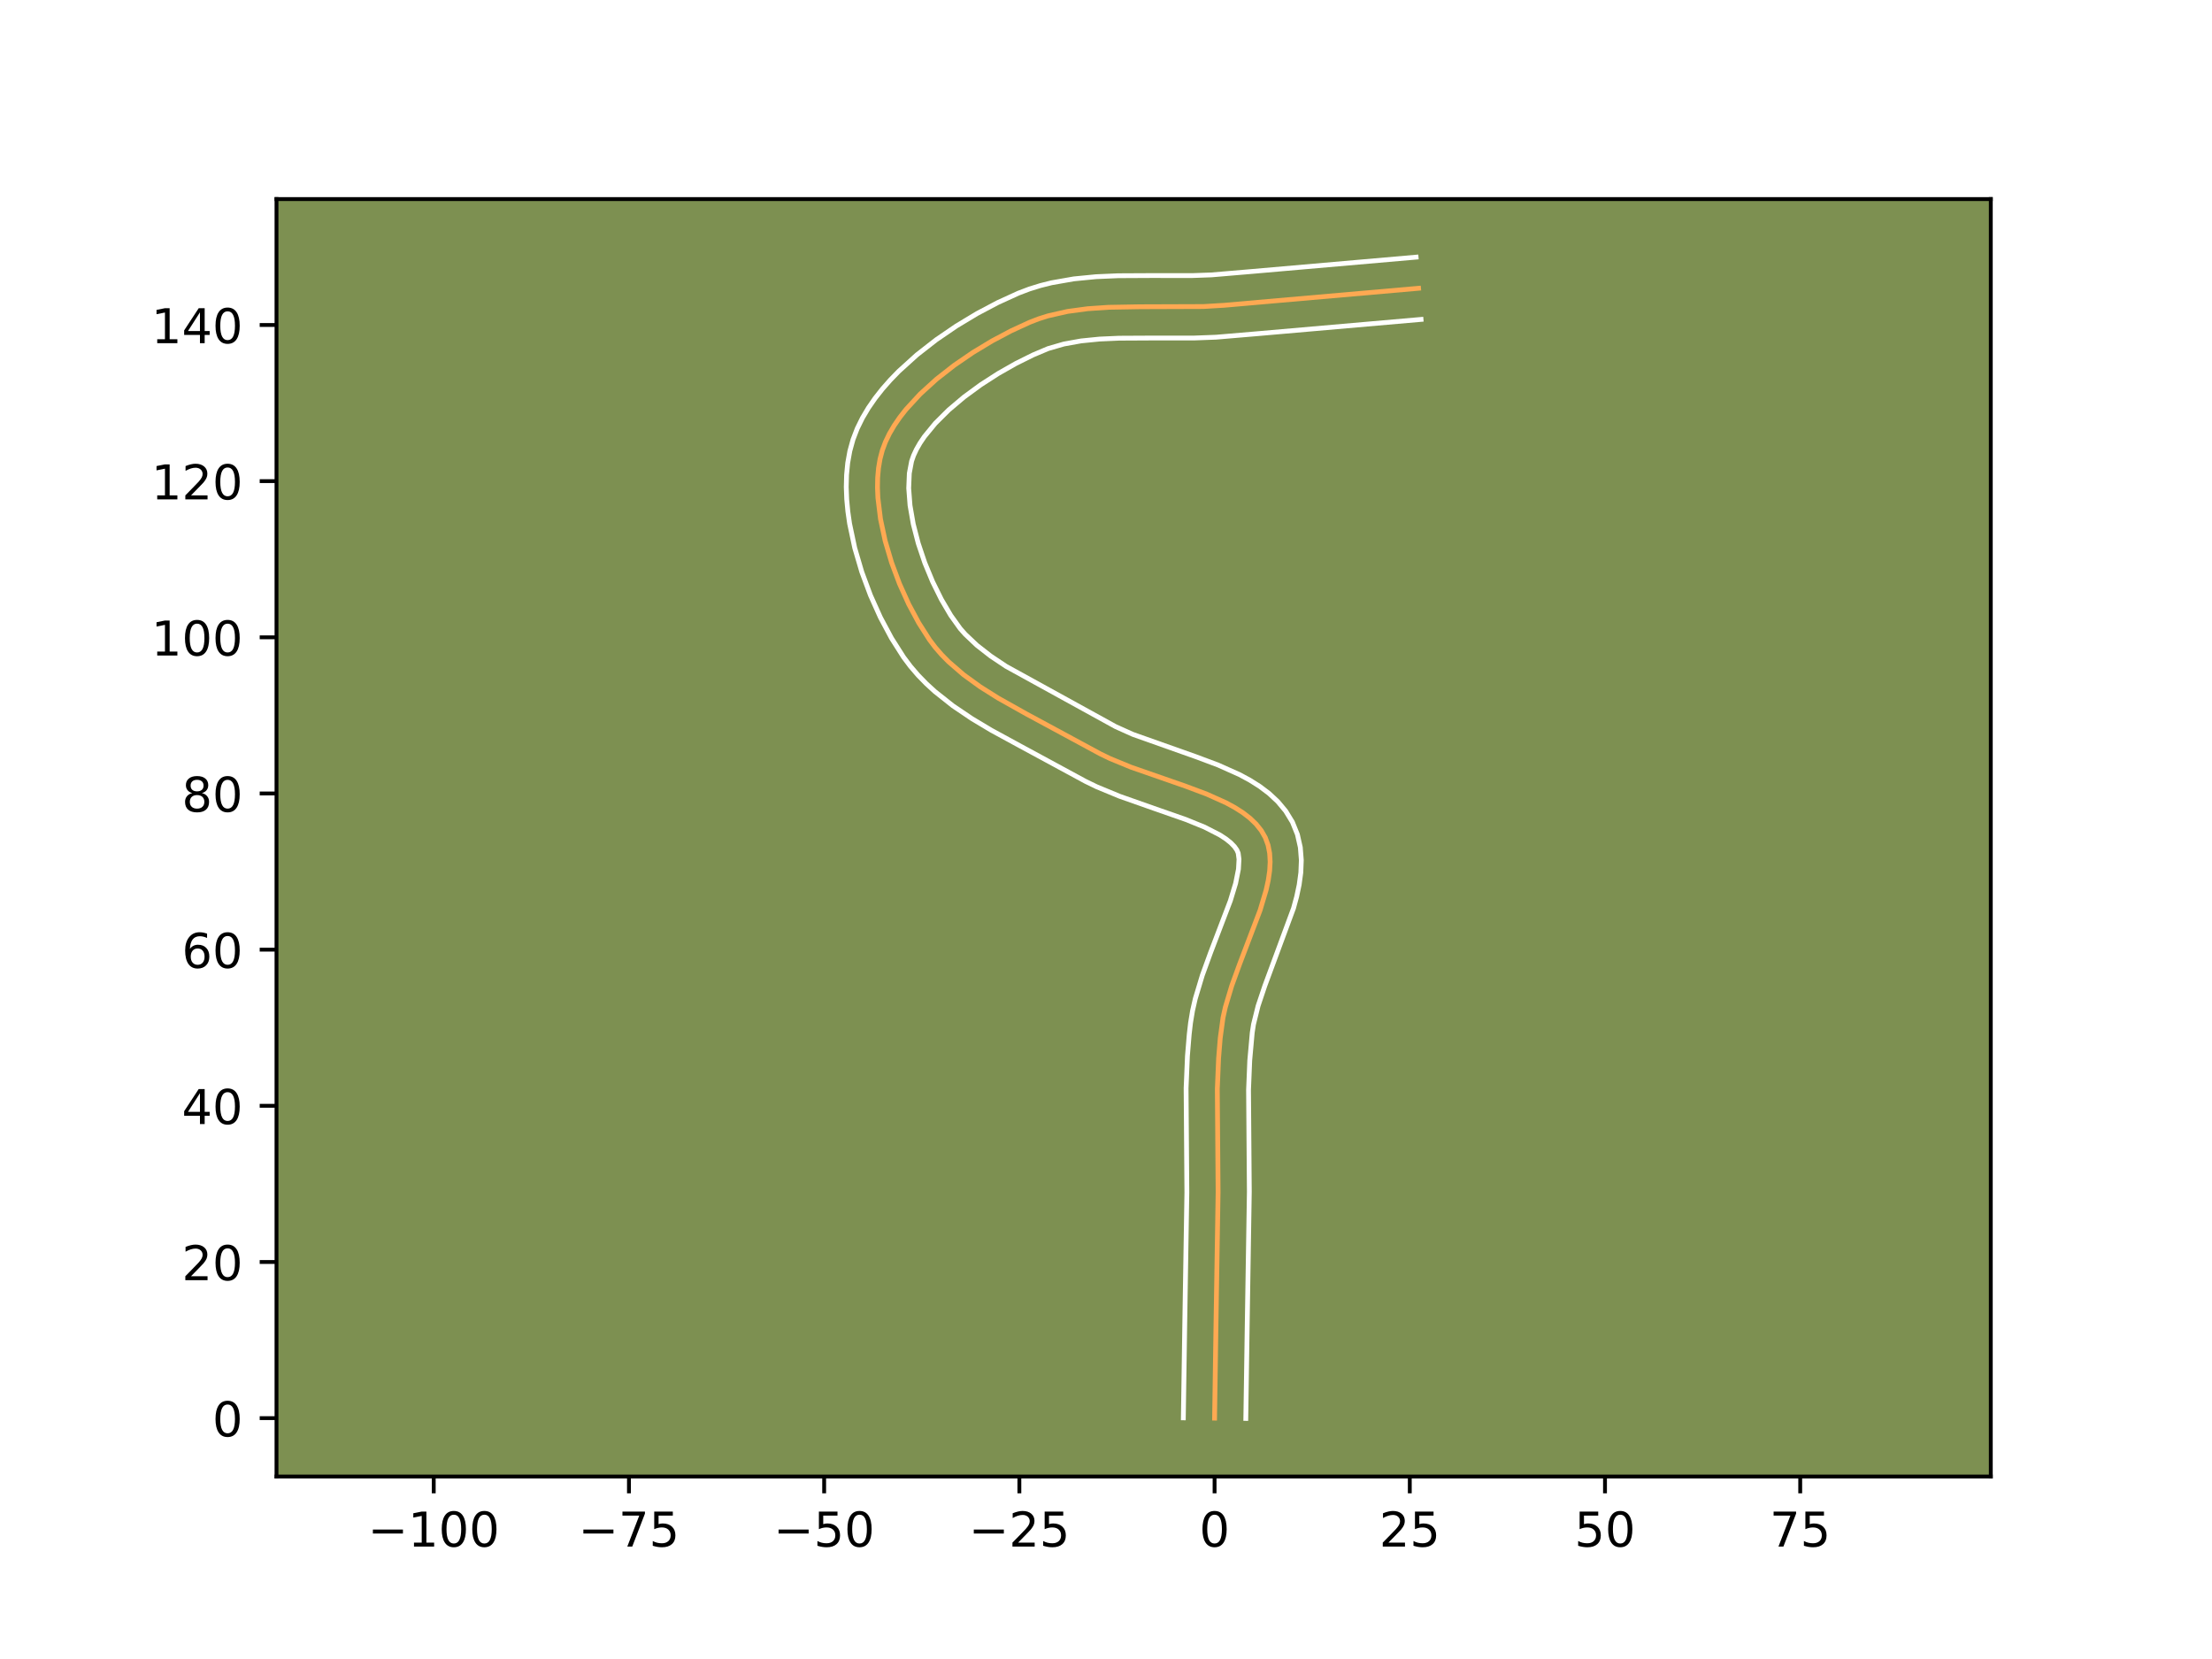 <?xml version="1.0" encoding="utf-8" standalone="no"?>
<!DOCTYPE svg PUBLIC "-//W3C//DTD SVG 1.1//EN"
  "http://www.w3.org/Graphics/SVG/1.1/DTD/svg11.dtd">
<!-- Created with matplotlib (https://matplotlib.org/) -->
<svg height="345.6pt" version="1.1" viewBox="0 0 460.8 345.6" width="460.8pt" xmlns="http://www.w3.org/2000/svg" xmlns:xlink="http://www.w3.org/1999/xlink">
 <defs>
  <style type="text/css">*{stroke-linecap:butt;stroke-linejoin:round;}</style>
 </defs>
 <g id="figure_1">
  <g id="patch_1">
   <path d="M 0 345.6 
L 460.8 345.6 
L 460.8 0 
L 0 0 
z
" style="fill:#ffffff;"/>
  </g>
  <g id="axes_1">
   <g id="patch_2">
    <path d="M 57.6 307.584 
L 414.72 307.584 
L 414.72 41.472 
L 57.6 41.472 
z
" style="fill:#7d9051;"/>
   </g>
   <g id="matplotlib.axis_1">
    <g id="xtick_1">
     <g id="line2d_1">
      <defs>
       <path d="M 0 0 
L 0 3.5 
" id="m47d93aa5c2" style="stroke:#000000;stroke-width:0.8;"/>
      </defs>
      <g>
       <use style="stroke:#000000;stroke-width:0.8;" x="90.355" xlink:href="#m47d93aa5c2" y="307.584"/>
      </g>
     </g>
     <g id="text_1">
      <!-- −100 -->
      <g transform="translate(76.621 322.182)scale(0.1 -0.1)">
       <defs>
        <path d="M 10.594 35.5 
L 73.188 35.5 
L 73.188 27.203 
L 10.594 27.203 
z
" id="DejaVuSans-8722"/>
        <path d="M 12.406 8.297 
L 28.516 8.297 
L 28.516 63.922 
L 10.984 60.406 
L 10.984 69.391 
L 28.422 72.906 
L 38.281 72.906 
L 38.281 8.297 
L 54.391 8.297 
L 54.391 0 
L 12.406 0 
z
" id="DejaVuSans-49"/>
        <path d="M 31.781 66.406 
Q 24.172 66.406 20.328 58.906 
Q 16.5 51.422 16.5 36.375 
Q 16.5 21.391 20.328 13.891 
Q 24.172 6.391 31.781 6.391 
Q 39.453 6.391 43.281 13.891 
Q 47.125 21.391 47.125 36.375 
Q 47.125 51.422 43.281 58.906 
Q 39.453 66.406 31.781 66.406 
z
M 31.781 74.219 
Q 44.047 74.219 50.516 64.516 
Q 56.984 54.828 56.984 36.375 
Q 56.984 17.969 50.516 8.266 
Q 44.047 -1.422 31.781 -1.422 
Q 19.531 -1.422 13.062 8.266 
Q 6.594 17.969 6.594 36.375 
Q 6.594 54.828 13.062 64.516 
Q 19.531 74.219 31.781 74.219 
z
" id="DejaVuSans-48"/>
       </defs>
       <use xlink:href="#DejaVuSans-8722"/>
       <use x="83.789" xlink:href="#DejaVuSans-49"/>
       <use x="147.412" xlink:href="#DejaVuSans-48"/>
       <use x="211.035" xlink:href="#DejaVuSans-48"/>
      </g>
     </g>
    </g>
    <g id="xtick_2">
     <g id="line2d_2">
      <g>
       <use style="stroke:#000000;stroke-width:0.8;" x="131.021" xlink:href="#m47d93aa5c2" y="307.584"/>
      </g>
     </g>
     <g id="text_2">
      <!-- −75 -->
      <g transform="translate(120.468 322.182)scale(0.1 -0.1)">
       <defs>
        <path d="M 8.203 72.906 
L 55.078 72.906 
L 55.078 68.703 
L 28.609 0 
L 18.312 0 
L 43.219 64.594 
L 8.203 64.594 
z
" id="DejaVuSans-55"/>
        <path d="M 10.797 72.906 
L 49.516 72.906 
L 49.516 64.594 
L 19.828 64.594 
L 19.828 46.734 
Q 21.969 47.469 24.109 47.828 
Q 26.266 48.188 28.422 48.188 
Q 40.625 48.188 47.75 41.5 
Q 54.891 34.812 54.891 23.391 
Q 54.891 11.625 47.562 5.094 
Q 40.234 -1.422 26.906 -1.422 
Q 22.312 -1.422 17.547 -0.641 
Q 12.797 0.141 7.719 1.703 
L 7.719 11.625 
Q 12.109 9.234 16.797 8.062 
Q 21.484 6.891 26.703 6.891 
Q 35.156 6.891 40.078 11.328 
Q 45.016 15.766 45.016 23.391 
Q 45.016 31 40.078 35.438 
Q 35.156 39.891 26.703 39.891 
Q 22.75 39.891 18.812 39.016 
Q 14.891 38.141 10.797 36.281 
z
" id="DejaVuSans-53"/>
       </defs>
       <use xlink:href="#DejaVuSans-8722"/>
       <use x="83.789" xlink:href="#DejaVuSans-55"/>
       <use x="147.412" xlink:href="#DejaVuSans-53"/>
      </g>
     </g>
    </g>
    <g id="xtick_3">
     <g id="line2d_3">
      <g>
       <use style="stroke:#000000;stroke-width:0.8;" x="171.687" xlink:href="#m47d93aa5c2" y="307.584"/>
      </g>
     </g>
     <g id="text_3">
      <!-- −50 -->
      <g transform="translate(161.134 322.182)scale(0.1 -0.1)">
       <use xlink:href="#DejaVuSans-8722"/>
       <use x="83.789" xlink:href="#DejaVuSans-53"/>
       <use x="147.412" xlink:href="#DejaVuSans-48"/>
      </g>
     </g>
    </g>
    <g id="xtick_4">
     <g id="line2d_4">
      <g>
       <use style="stroke:#000000;stroke-width:0.8;" x="212.353" xlink:href="#m47d93aa5c2" y="307.584"/>
      </g>
     </g>
     <g id="text_4">
      <!-- −25 -->
      <g transform="translate(201.8 322.182)scale(0.1 -0.1)">
       <defs>
        <path d="M 19.188 8.297 
L 53.609 8.297 
L 53.609 0 
L 7.328 0 
L 7.328 8.297 
Q 12.938 14.109 22.625 23.891 
Q 32.328 33.688 34.812 36.531 
Q 39.547 41.844 41.422 45.531 
Q 43.312 49.219 43.312 52.781 
Q 43.312 58.594 39.234 62.25 
Q 35.156 65.922 28.609 65.922 
Q 23.969 65.922 18.812 64.312 
Q 13.672 62.703 7.812 59.422 
L 7.812 69.391 
Q 13.766 71.781 18.938 73 
Q 24.125 74.219 28.422 74.219 
Q 39.75 74.219 46.484 68.547 
Q 53.219 62.891 53.219 53.422 
Q 53.219 48.922 51.531 44.891 
Q 49.859 40.875 45.406 35.406 
Q 44.188 33.984 37.641 27.219 
Q 31.109 20.453 19.188 8.297 
z
" id="DejaVuSans-50"/>
       </defs>
       <use xlink:href="#DejaVuSans-8722"/>
       <use x="83.789" xlink:href="#DejaVuSans-50"/>
       <use x="147.412" xlink:href="#DejaVuSans-53"/>
      </g>
     </g>
    </g>
    <g id="xtick_5">
     <g id="line2d_5">
      <g>
       <use style="stroke:#000000;stroke-width:0.8;" x="253.019" xlink:href="#m47d93aa5c2" y="307.584"/>
      </g>
     </g>
     <g id="text_5">
      <!-- 0 -->
      <g transform="translate(249.837 322.182)scale(0.1 -0.1)">
       <use xlink:href="#DejaVuSans-48"/>
      </g>
     </g>
    </g>
    <g id="xtick_6">
     <g id="line2d_6">
      <g>
       <use style="stroke:#000000;stroke-width:0.8;" x="293.685" xlink:href="#m47d93aa5c2" y="307.584"/>
      </g>
     </g>
     <g id="text_6">
      <!-- 25 -->
      <g transform="translate(287.322 322.182)scale(0.1 -0.1)">
       <use xlink:href="#DejaVuSans-50"/>
       <use x="63.623" xlink:href="#DejaVuSans-53"/>
      </g>
     </g>
    </g>
    <g id="xtick_7">
     <g id="line2d_7">
      <g>
       <use style="stroke:#000000;stroke-width:0.8;" x="334.351" xlink:href="#m47d93aa5c2" y="307.584"/>
      </g>
     </g>
     <g id="text_7">
      <!-- 50 -->
      <g transform="translate(327.988 322.182)scale(0.1 -0.1)">
       <use xlink:href="#DejaVuSans-53"/>
       <use x="63.623" xlink:href="#DejaVuSans-48"/>
      </g>
     </g>
    </g>
    <g id="xtick_8">
     <g id="line2d_8">
      <g>
       <use style="stroke:#000000;stroke-width:0.8;" x="375.017" xlink:href="#m47d93aa5c2" y="307.584"/>
      </g>
     </g>
     <g id="text_8">
      <!-- 75 -->
      <g transform="translate(368.654 322.182)scale(0.1 -0.1)">
       <use xlink:href="#DejaVuSans-55"/>
       <use x="63.623" xlink:href="#DejaVuSans-53"/>
      </g>
     </g>
    </g>
   </g>
   <g id="matplotlib.axis_2">
    <g id="ytick_1">
     <g id="line2d_9">
      <defs>
       <path d="M 0 0 
L -3.5 0 
" id="mf9a69faffb" style="stroke:#000000;stroke-width:0.8;"/>
      </defs>
      <g>
       <use style="stroke:#000000;stroke-width:0.8;" x="57.6" xlink:href="#mf9a69faffb" y="295.425"/>
      </g>
     </g>
     <g id="text_9">
      <!-- 0 -->
      <g transform="translate(44.237 299.225)scale(0.1 -0.1)">
       <use xlink:href="#DejaVuSans-48"/>
      </g>
     </g>
    </g>
    <g id="ytick_2">
     <g id="line2d_10">
      <g>
       <use style="stroke:#000000;stroke-width:0.8;" x="57.6" xlink:href="#mf9a69faffb" y="262.893"/>
      </g>
     </g>
     <g id="text_10">
      <!-- 20 -->
      <g transform="translate(37.875 266.692)scale(0.1 -0.1)">
       <use xlink:href="#DejaVuSans-50"/>
       <use x="63.623" xlink:href="#DejaVuSans-48"/>
      </g>
     </g>
    </g>
    <g id="ytick_3">
     <g id="line2d_11">
      <g>
       <use style="stroke:#000000;stroke-width:0.8;" x="57.6" xlink:href="#mf9a69faffb" y="230.36"/>
      </g>
     </g>
     <g id="text_11">
      <!-- 40 -->
      <g transform="translate(37.875 234.159)scale(0.1 -0.1)">
       <defs>
        <path d="M 37.797 64.312 
L 12.891 25.391 
L 37.797 25.391 
z
M 35.203 72.906 
L 47.609 72.906 
L 47.609 25.391 
L 58.016 25.391 
L 58.016 17.188 
L 47.609 17.188 
L 47.609 0 
L 37.797 0 
L 37.797 17.188 
L 4.891 17.188 
L 4.891 26.703 
z
" id="DejaVuSans-52"/>
       </defs>
       <use xlink:href="#DejaVuSans-52"/>
       <use x="63.623" xlink:href="#DejaVuSans-48"/>
      </g>
     </g>
    </g>
    <g id="ytick_4">
     <g id="line2d_12">
      <g>
       <use style="stroke:#000000;stroke-width:0.8;" x="57.6" xlink:href="#mf9a69faffb" y="197.827"/>
      </g>
     </g>
     <g id="text_12">
      <!-- 60 -->
      <g transform="translate(37.875 201.626)scale(0.1 -0.1)">
       <defs>
        <path d="M 33.016 40.375 
Q 26.375 40.375 22.484 35.828 
Q 18.609 31.297 18.609 23.391 
Q 18.609 15.531 22.484 10.953 
Q 26.375 6.391 33.016 6.391 
Q 39.656 6.391 43.531 10.953 
Q 47.406 15.531 47.406 23.391 
Q 47.406 31.297 43.531 35.828 
Q 39.656 40.375 33.016 40.375 
z
M 52.594 71.297 
L 52.594 62.312 
Q 48.875 64.062 45.094 64.984 
Q 41.312 65.922 37.594 65.922 
Q 27.828 65.922 22.672 59.328 
Q 17.531 52.734 16.797 39.406 
Q 19.672 43.656 24.016 45.922 
Q 28.375 48.188 33.594 48.188 
Q 44.578 48.188 50.953 41.516 
Q 57.328 34.859 57.328 23.391 
Q 57.328 12.156 50.688 5.359 
Q 44.047 -1.422 33.016 -1.422 
Q 20.359 -1.422 13.672 8.266 
Q 6.984 17.969 6.984 36.375 
Q 6.984 53.656 15.188 63.938 
Q 23.391 74.219 37.203 74.219 
Q 40.922 74.219 44.703 73.484 
Q 48.484 72.75 52.594 71.297 
z
" id="DejaVuSans-54"/>
       </defs>
       <use xlink:href="#DejaVuSans-54"/>
       <use x="63.623" xlink:href="#DejaVuSans-48"/>
      </g>
     </g>
    </g>
    <g id="ytick_5">
     <g id="line2d_13">
      <g>
       <use style="stroke:#000000;stroke-width:0.8;" x="57.6" xlink:href="#mf9a69faffb" y="165.294"/>
      </g>
     </g>
     <g id="text_13">
      <!-- 80 -->
      <g transform="translate(37.875 169.093)scale(0.1 -0.1)">
       <defs>
        <path d="M 31.781 34.625 
Q 24.75 34.625 20.719 30.859 
Q 16.703 27.094 16.703 20.516 
Q 16.703 13.922 20.719 10.156 
Q 24.75 6.391 31.781 6.391 
Q 38.812 6.391 42.859 10.172 
Q 46.922 13.969 46.922 20.516 
Q 46.922 27.094 42.891 30.859 
Q 38.875 34.625 31.781 34.625 
z
M 21.922 38.812 
Q 15.578 40.375 12.031 44.719 
Q 8.5 49.078 8.5 55.328 
Q 8.5 64.062 14.719 69.141 
Q 20.953 74.219 31.781 74.219 
Q 42.672 74.219 48.875 69.141 
Q 55.078 64.062 55.078 55.328 
Q 55.078 49.078 51.531 44.719 
Q 48 40.375 41.703 38.812 
Q 48.828 37.156 52.797 32.312 
Q 56.781 27.484 56.781 20.516 
Q 56.781 9.906 50.312 4.234 
Q 43.844 -1.422 31.781 -1.422 
Q 19.734 -1.422 13.25 4.234 
Q 6.781 9.906 6.781 20.516 
Q 6.781 27.484 10.781 32.312 
Q 14.797 37.156 21.922 38.812 
z
M 18.312 54.391 
Q 18.312 48.734 21.844 45.562 
Q 25.391 42.391 31.781 42.391 
Q 38.141 42.391 41.719 45.562 
Q 45.312 48.734 45.312 54.391 
Q 45.312 60.062 41.719 63.234 
Q 38.141 66.406 31.781 66.406 
Q 25.391 66.406 21.844 63.234 
Q 18.312 60.062 18.312 54.391 
z
" id="DejaVuSans-56"/>
       </defs>
       <use xlink:href="#DejaVuSans-56"/>
       <use x="63.623" xlink:href="#DejaVuSans-48"/>
      </g>
     </g>
    </g>
    <g id="ytick_6">
     <g id="line2d_14">
      <g>
       <use style="stroke:#000000;stroke-width:0.8;" x="57.6" xlink:href="#mf9a69faffb" y="132.761"/>
      </g>
     </g>
     <g id="text_14">
      <!-- 100 -->
      <g transform="translate(31.512 136.561)scale(0.1 -0.1)">
       <use xlink:href="#DejaVuSans-49"/>
       <use x="63.623" xlink:href="#DejaVuSans-48"/>
       <use x="127.246" xlink:href="#DejaVuSans-48"/>
      </g>
     </g>
    </g>
    <g id="ytick_7">
     <g id="line2d_15">
      <g>
       <use style="stroke:#000000;stroke-width:0.8;" x="57.6" xlink:href="#mf9a69faffb" y="100.229"/>
      </g>
     </g>
     <g id="text_15">
      <!-- 120 -->
      <g transform="translate(31.512 104.028)scale(0.1 -0.1)">
       <use xlink:href="#DejaVuSans-49"/>
       <use x="63.623" xlink:href="#DejaVuSans-50"/>
       <use x="127.246" xlink:href="#DejaVuSans-48"/>
      </g>
     </g>
    </g>
    <g id="ytick_8">
     <g id="line2d_16">
      <g>
       <use style="stroke:#000000;stroke-width:0.8;" x="57.6" xlink:href="#mf9a69faffb" y="67.696"/>
      </g>
     </g>
     <g id="text_16">
      <!-- 140 -->
      <g transform="translate(31.512 71.495)scale(0.1 -0.1)">
       <use xlink:href="#DejaVuSans-49"/>
       <use x="63.623" xlink:href="#DejaVuSans-52"/>
       <use x="127.246" xlink:href="#DejaVuSans-48"/>
      </g>
     </g>
    </g>
   </g>
   <g id="line2d_17">
    <path clip-path="url(#pe28bd9aa66)" d="M 253.019 295.425 
L 253.308 276.165 
L 253.752 248.335 
L 253.59 226.869 
L 253.854 220.468 
L 254.201 216.221 
L 254.78 211.968 
L 255.27 209.786 
L 256.604 205.326 
L 258.251 200.794 
L 262.503 189.619 
L 263.764 185.395 
L 264.205 183.371 
L 264.49 181.417 
L 264.594 179.543 
L 264.493 177.756 
L 264.165 176.066 
L 263.586 174.482 
L 262.747 173.016 
L 261.671 171.668 
L 260.379 170.427 
L 258.891 169.282 
L 257.228 168.221 
L 255.412 167.234 
L 251.403 165.435 
L 247.03 163.796 
L 235.609 159.817 
L 231.285 158.039 
L 229.259 157.065 
L 213.723 148.673 
L 207.893 145.401 
L 204.197 143.07 
L 200.741 140.568 
L 197.599 137.851 
L 196.169 136.399 
L 194.846 134.877 
L 193.639 133.28 
L 191.396 129.768 
L 189.292 125.846 
L 187.384 121.619 
L 185.732 117.19 
L 184.392 112.661 
L 183.424 108.137 
L 182.885 103.719 
L 182.795 101.583 
L 182.834 99.512 
L 183.01 97.52 
L 183.33 95.619 
L 183.801 93.822 
L 184.446 92.086 
L 185.275 90.36 
L 186.274 88.651 
L 187.431 86.962 
L 188.731 85.298 
L 191.709 82.062 
L 195.1 78.98 
L 198.796 76.088 
L 202.691 73.422 
L 206.677 71.018 
L 210.646 68.913 
L 214.492 67.143 
L 216.392 66.41 
L 218.342 65.795 
L 222.376 64.879 
L 226.559 64.313 
L 230.856 64.018 
L 237.441 63.903 
L 250.69 63.857 
L 255.003 63.598 
L 295.514 60.054 
L 295.514 60.054 
" style="fill:none;stroke:#fea952;stroke-linecap:square;"/>
   </g>
   <g id="line2d_18">
    <path clip-path="url(#pe28bd9aa66)" d="M 246.512 295.363 
L 246.803 276.037 
L 247.246 248.4 
L 247.086 226.692 
L 247.364 219.997 
L 247.735 215.498 
L 248.013 213.079 
L 248.432 210.541 
L 249.001 208.044 
L 250.467 203.165 
L 252.187 198.438 
L 256.307 187.634 
L 257.407 184.008 
L 257.993 181.058 
L 258.106 178.996 
L 257.938 177.713 
L 257.662 177.075 
L 257.165 176.361 
L 256.41 175.583 
L 255.391 174.767 
L 254.121 173.938 
L 250.923 172.299 
L 247.035 170.719 
L 240.365 168.389 
L 233.229 165.873 
L 228.466 163.903 
L 226.133 162.771 
L 212.654 155.472 
L 206.532 152.138 
L 202.475 149.71 
L 198.521 147.041 
L 194.75 144.054 
L 192.962 142.416 
L 191.258 140.668 
L 189.655 138.8 
L 188.228 136.895 
L 185.719 132.947 
L 183.407 128.622 
L 181.328 123.997 
L 179.527 119.148 
L 178.058 114.152 
L 176.986 109.08 
L 176.621 106.535 
L 176.384 103.993 
L 176.29 101.46 
L 176.353 98.94 
L 176.594 96.441 
L 177.036 93.97 
L 177.701 91.556 
L 178.581 89.267 
L 179.658 87.076 
L 180.906 84.975 
L 182.304 82.956 
L 183.834 81.013 
L 185.483 79.141 
L 187.235 77.337 
L 191.003 73.925 
L 195.041 70.774 
L 199.254 67.897 
L 203.551 65.312 
L 207.841 63.042 
L 212.15 61.072 
L 214.435 60.204 
L 216.741 59.488 
L 219.057 58.909 
L 223.703 58.094 
L 228.337 57.64 
L 232.934 57.44 
L 239.703 57.406 
L 248.33 57.411 
L 252.385 57.265 
L 260.817 56.551 
L 294.998 53.568 
L 294.998 53.568 
" style="fill:none;stroke:#ffffff;stroke-linecap:square;"/>
   </g>
   <g id="line2d_19">
    <path clip-path="url(#pe28bd9aa66)" d="M 259.525 295.488 
L 259.813 276.293 
L 260.258 248.269 
L 260.094 227.046 
L 260.343 220.939 
L 260.863 215.133 
L 261.128 213.396 
L 262.083 209.552 
L 263.493 205.348 
L 269.461 189.211 
L 270.121 186.782 
L 270.644 184.309 
L 270.986 181.777 
L 271.09 179.178 
L 270.881 176.516 
L 270.276 173.832 
L 269.234 171.251 
L 267.833 168.957 
L 266.178 166.975 
L 264.348 165.271 
L 262.391 163.797 
L 260.336 162.505 
L 258.202 161.356 
L 253.754 159.368 
L 249.161 157.649 
L 235.98 152.976 
L 232.386 151.359 
L 209.565 138.798 
L 206.348 136.645 
L 203.501 134.424 
L 201.079 132.13 
L 200.037 130.954 
L 198.057 128.19 
L 196.109 124.876 
L 194.284 121.187 
L 192.656 117.252 
L 191.291 113.199 
L 190.247 109.162 
L 189.573 105.281 
L 189.3 101.706 
L 189.427 98.599 
L 189.9 96.088 
L 190.31 94.904 
L 190.892 93.645 
L 191.643 92.327 
L 192.558 90.968 
L 194.84 88.185 
L 197.639 85.401 
L 200.838 82.699 
L 204.32 80.148 
L 207.961 77.803 
L 211.639 75.716 
L 215.224 73.934 
L 218.348 72.615 
L 221.619 71.667 
L 225.199 71.021 
L 229.053 70.634 
L 233.14 70.452 
L 239.61 70.419 
L 248.677 70.419 
L 253.33 70.244 
L 261.981 69.512 
L 296.03 66.54 
L 296.03 66.54 
" style="fill:none;stroke:#ffffff;stroke-linecap:square;"/>
   </g>
   <g id="patch_3">
    <path d="M 57.6 307.584 
L 57.6 41.472 
" style="fill:none;stroke:#000000;stroke-linecap:square;stroke-linejoin:miter;stroke-width:0.8;"/>
   </g>
   <g id="patch_4">
    <path d="M 414.72 307.584 
L 414.72 41.472 
" style="fill:none;stroke:#000000;stroke-linecap:square;stroke-linejoin:miter;stroke-width:0.8;"/>
   </g>
   <g id="patch_5">
    <path d="M 57.6 307.584 
L 414.72 307.584 
" style="fill:none;stroke:#000000;stroke-linecap:square;stroke-linejoin:miter;stroke-width:0.8;"/>
   </g>
   <g id="patch_6">
    <path d="M 57.6 41.472 
L 414.72 41.472 
" style="fill:none;stroke:#000000;stroke-linecap:square;stroke-linejoin:miter;stroke-width:0.8;"/>
   </g>
  </g>
 </g>
 <defs>
  <clipPath id="pe28bd9aa66">
   <rect height="266.112" width="357.12" x="57.6" y="41.472"/>
  </clipPath>
 </defs>
</svg>
